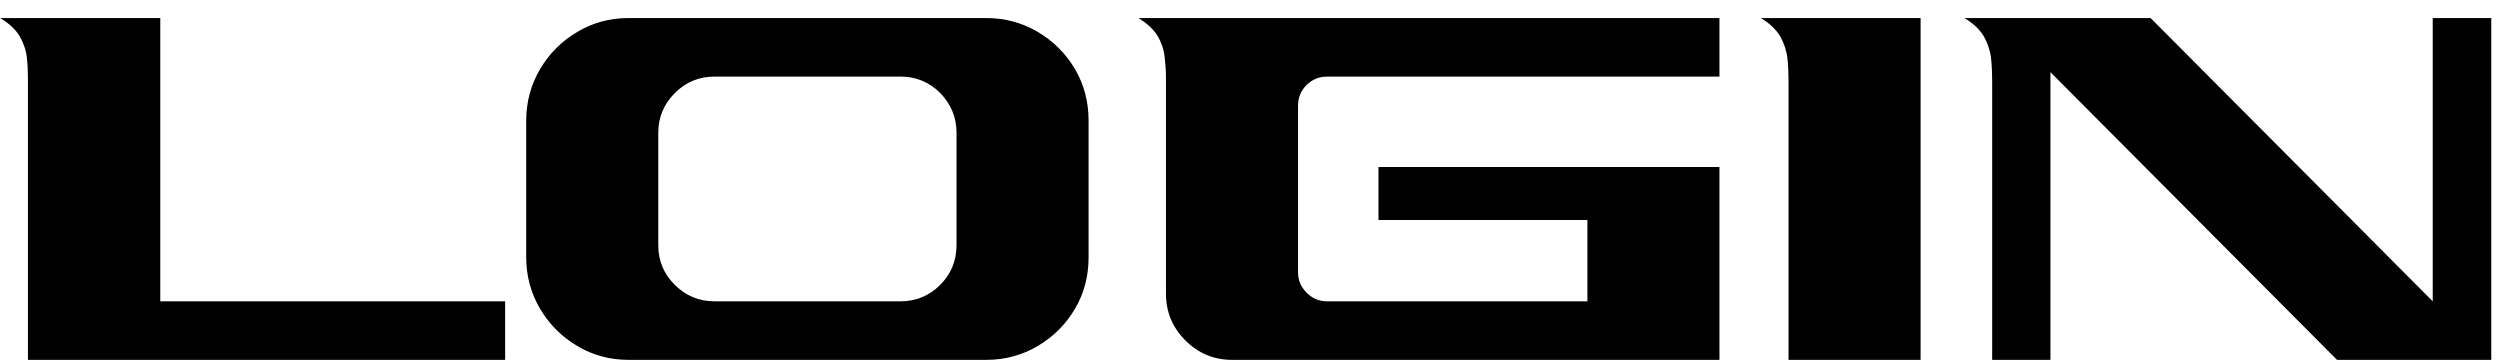 <svg width="132" height="19" viewBox="0 0 132 19" fill="none" xmlns="http://www.w3.org/2000/svg">
<path d="M26.671 19H1.476V4.234C1.476 3.839 1.461 3.429 1.417 3.033C1.373 2.638 1.241 2.271 1.036 1.905C0.816 1.554 0.479 1.231 0.011 0.953H8.463V15.909H26.671V19ZM52.086 19H33.175C32.193 19 31.285 18.751 30.48 18.268C29.659 17.784 29 17.125 28.517 16.305C28.033 15.484 27.784 14.576 27.784 13.595V6.373C27.784 5.377 28.033 4.469 28.517 3.648C29 2.828 29.659 2.169 30.48 1.686C31.285 1.202 32.193 0.953 33.175 0.953H52.086C53.067 0.953 53.976 1.202 54.796 1.686C55.616 2.169 56.275 2.828 56.759 3.648C57.242 4.469 57.477 5.377 57.477 6.373V13.595C57.477 14.576 57.242 15.484 56.759 16.305C56.275 17.125 55.616 17.784 54.796 18.268C53.976 18.751 53.067 19 52.086 19ZM47.56 15.909C48.365 15.909 49.068 15.616 49.64 15.045C50.211 14.474 50.504 13.771 50.504 12.95V7.003C50.504 6.197 50.211 5.494 49.64 4.908C49.068 4.337 48.365 4.044 47.56 4.044H37.716C36.91 4.044 36.207 4.337 35.636 4.908C35.05 5.494 34.757 6.197 34.757 7.003V12.95C34.757 13.771 35.05 14.474 35.636 15.045C36.207 15.616 36.91 15.909 37.716 15.909H47.56ZM90.787 19H65.05C64.098 19 63.277 18.663 62.589 17.975C61.9 17.286 61.563 16.466 61.563 15.499V4.088C61.563 3.722 61.534 3.355 61.49 2.975C61.446 2.594 61.315 2.228 61.109 1.876C60.89 1.539 60.567 1.231 60.113 0.953H90.787V4.044H70.074C69.649 4.044 69.298 4.19 68.99 4.483C68.683 4.791 68.536 5.157 68.536 5.582V14.371C68.536 14.796 68.683 15.148 68.99 15.455C69.298 15.763 69.649 15.909 70.074 15.909H83.814V11.617H72.784V8.819H90.787V19ZM101.407 19H94.435V4.293C94.435 3.897 94.42 3.487 94.376 3.077C94.332 2.682 94.2 2.286 93.995 1.92C93.775 1.554 93.439 1.231 92.97 0.953H101.407V19ZM131.539 19H123.395L108.263 3.81V19H105.187V4.293C105.187 3.897 105.172 3.487 105.128 3.077C105.084 2.682 104.952 2.286 104.747 1.92C104.527 1.554 104.19 1.231 103.722 0.953H113.551L128.448 15.909V0.953H131.539V19Z" fill="black"/>
</svg>
